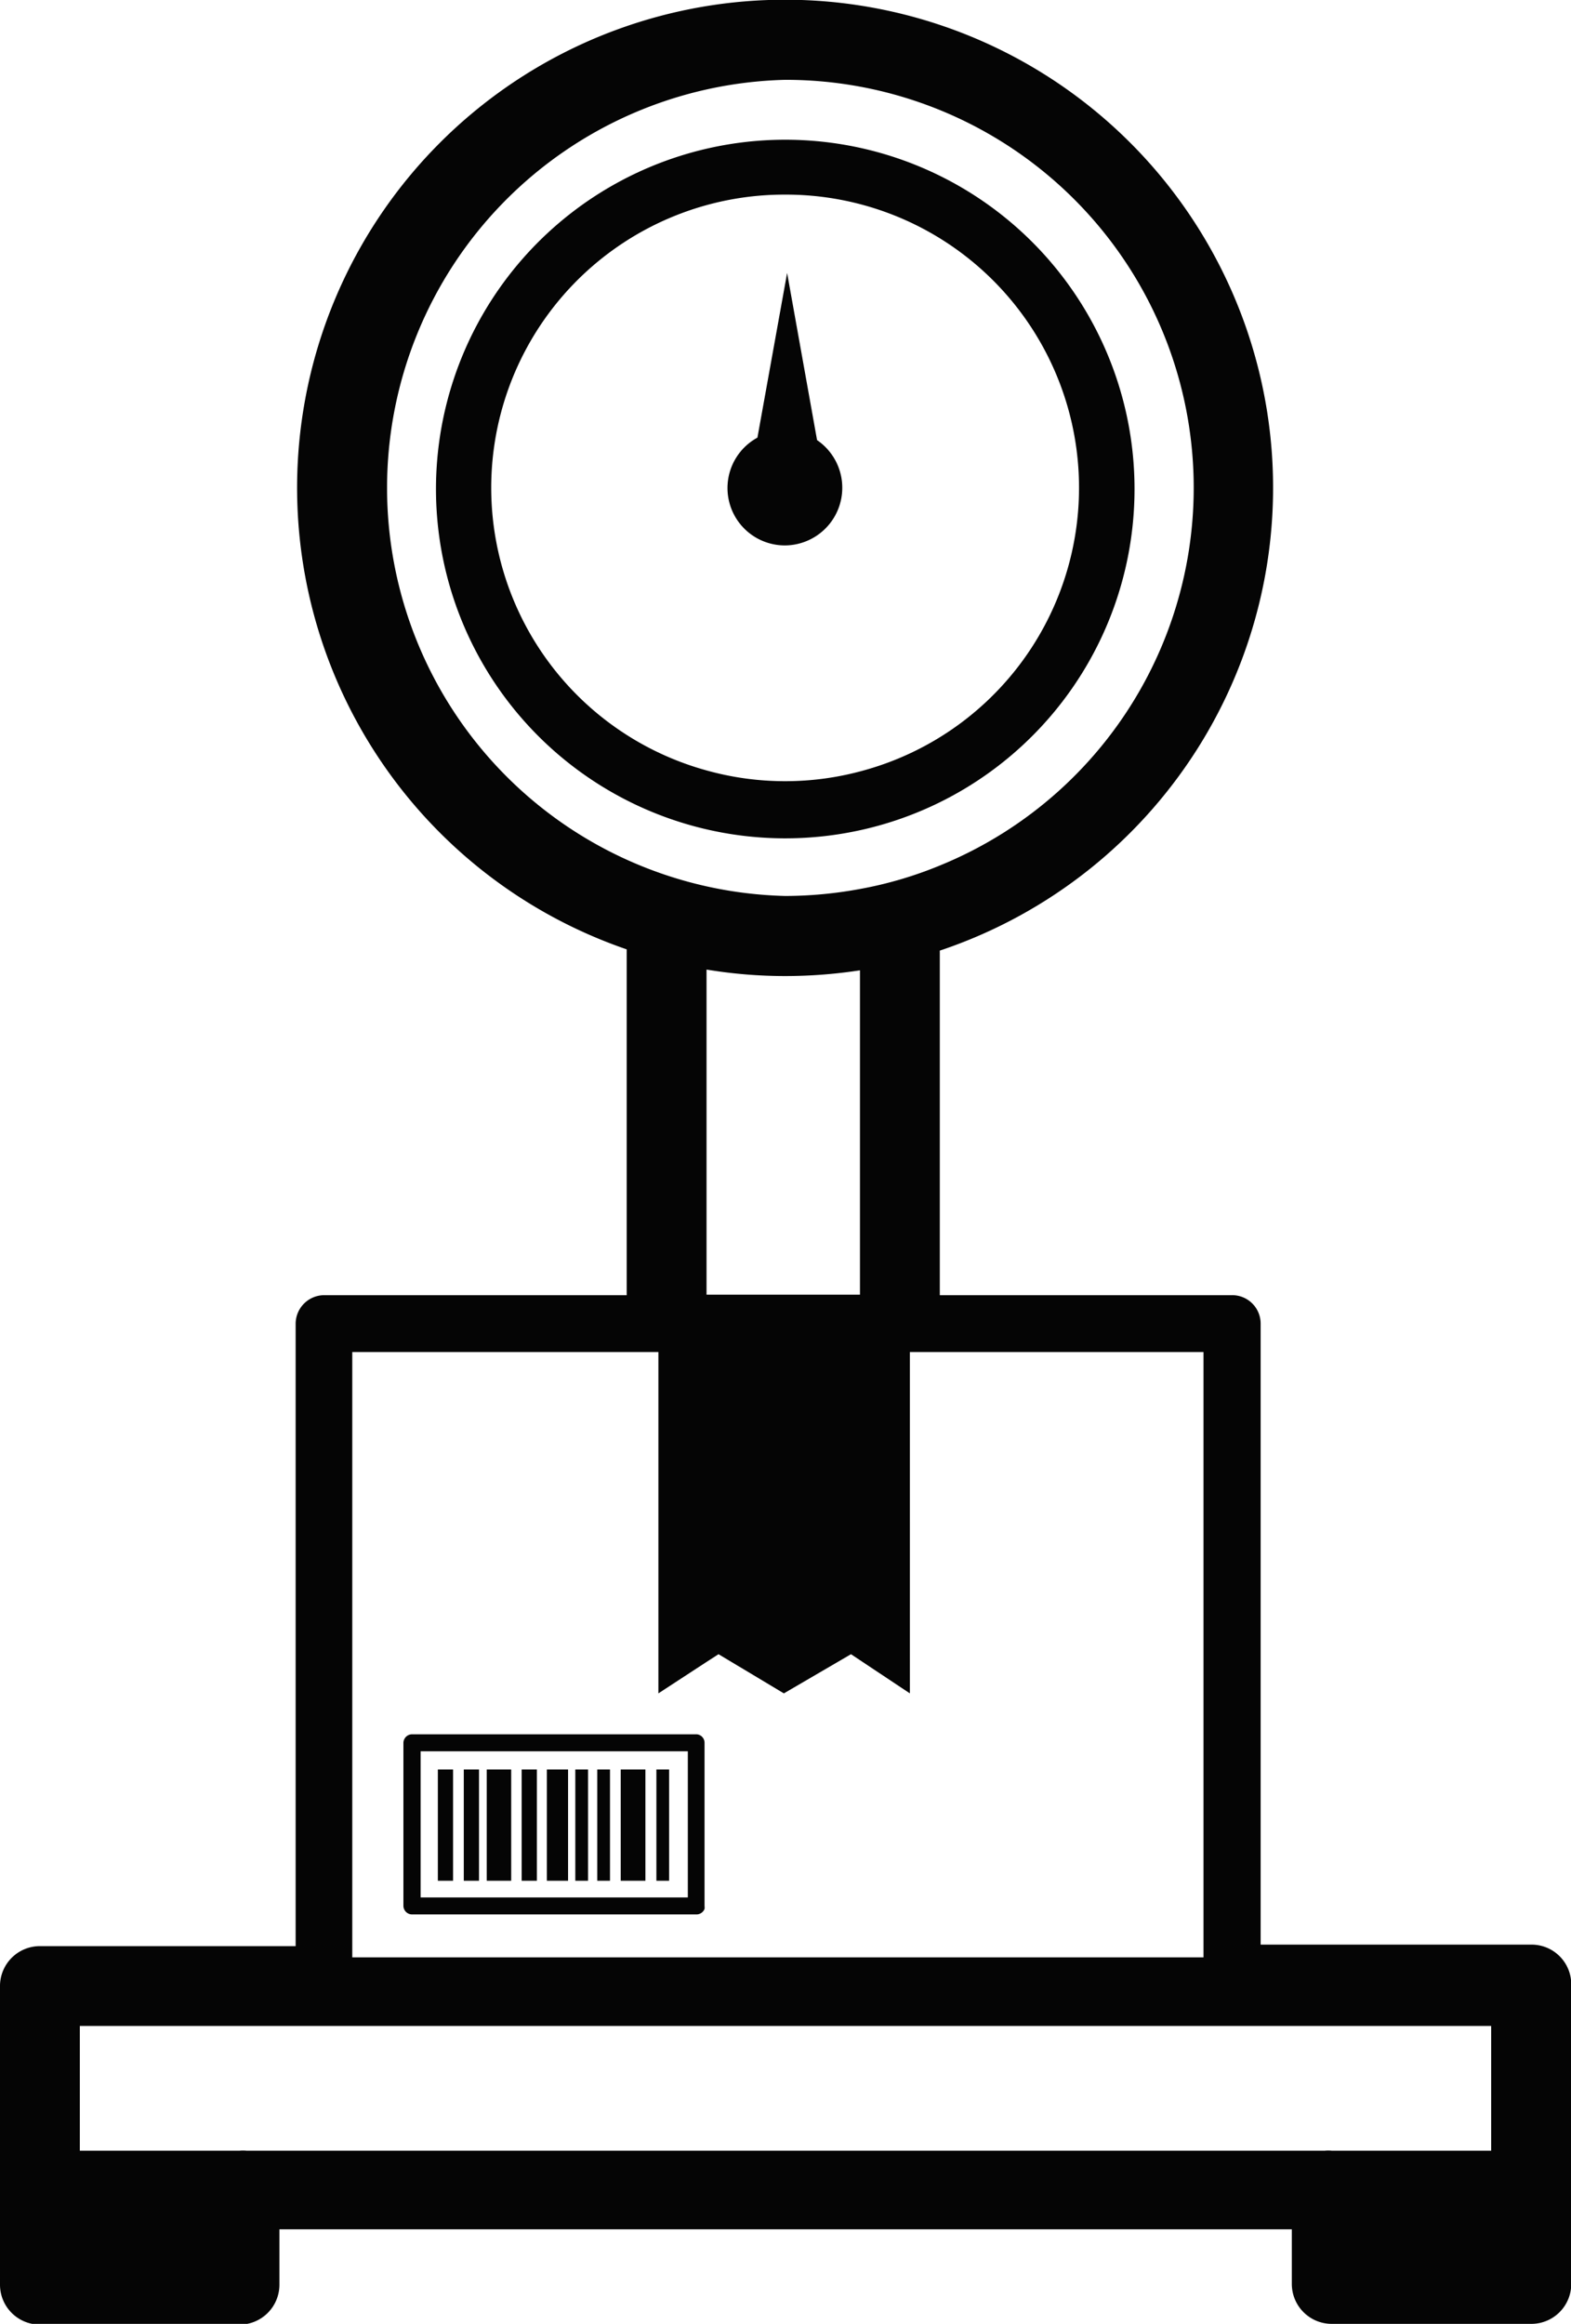 <svg xmlns="http://www.w3.org/2000/svg" viewBox="0 0 62.97 93.14"><defs><style>.cls-1{fill:#050505;}</style></defs><title>Asset 6</title><g id="Layer_2" data-name="Layer 2"><g id="Layer_1-2" data-name="Layer 1"><path class="cls-1" d="M13,51.91a1.15,1.15,0,0,0-1.15,1.14V78H1.6A1.6,1.6,0,0,0,0,79.57v12a1.6,1.6,0,0,0,1.6,1.6h8a1.6,1.6,0,0,0,1.6-1.6V89.35H51.78v2.19a1.6,1.6,0,0,0,1.6,1.6h8a1.6,1.6,0,0,0,1.6-1.6v-12a1.59,1.59,0,0,0-1.6-1.6H50.53V53.05a1.14,1.14,0,0,0-1.15-1.14H37.67V38.1a19.56,19.56,0,1,0-12.55-.05V51.91ZM48.24,78v.45H14.12V54.19H26.39V67.87l1.93-1.26.48-.31,2.62,1.57,2.69-1.57.36.24,2,1.33V54.19H48.24Zm11.53,3.2v5H53.38a1.27,1.27,0,0,0-.28,0H9.88a1.33,1.33,0,0,0-.28,0H3.2v-5Zm-28.3-78a16.35,16.35,0,0,1,6.2,31.49,15.73,15.73,0,0,1-3.2.94,16.58,16.58,0,0,1-3,.28,16.36,16.36,0,0,1,0-32.71ZM28.32,38.86a19.31,19.31,0,0,0,3.15.26,19.8,19.8,0,0,0,3-.23v13H28.32Z"/><path class="cls-1" d="M25.17,32.1a14,14,0,0,0,12.47.07,14,14,0,1,0-12.47-.07Zm6.3-24.3a11.75,11.75,0,0,1,3.18,23.07,11.71,11.71,0,0,1-6.36,0A11.75,11.75,0,0,1,31.47,7.8Z"/><path class="cls-1" d="M31.47,21.86a2.31,2.31,0,0,0,1.28-4.22l-1.2-6.7-1.19,6.6a2.3,2.3,0,0,0,1.11,4.32Z"/><path class="cls-1" d="M27.92,69.51H16.52a.35.35,0,0,0-.35.34v6.54a.35.35,0,0,0,.35.34h11.4a.35.35,0,0,0,.32-.22.5.5,0,0,0,0-.12V69.85A.34.34,0,0,0,27.92,69.51ZM16.86,76.05V70.19H27.57v5.86H16.86Z"/><rect class="cls-1" x="17.55" y="70.92" width="0.61" height="4.46"/><rect class="cls-1" x="26.31" y="70.92" width="0.51" height="4.46"/><rect class="cls-1" x="18.59" y="70.92" width="0.61" height="4.46"/><rect class="cls-1" x="20.91" y="70.92" width="0.61" height="4.46"/><rect class="cls-1" x="23.06" y="70.92" width="0.51" height="4.46"/><rect class="cls-1" x="23.94" y="70.92" width="0.51" height="4.46"/><rect class="cls-1" x="21.92" y="70.92" width="0.85" height="4.46"/><rect class="cls-1" x="19.51" y="70.92" width="0.98" height="4.46"/><polygon class="cls-1" points="24.88 70.92 24.88 75.38 25.19 75.38 25.87 75.38 25.87 70.92 25.12 70.92 24.88 70.92"/></g></g></svg>